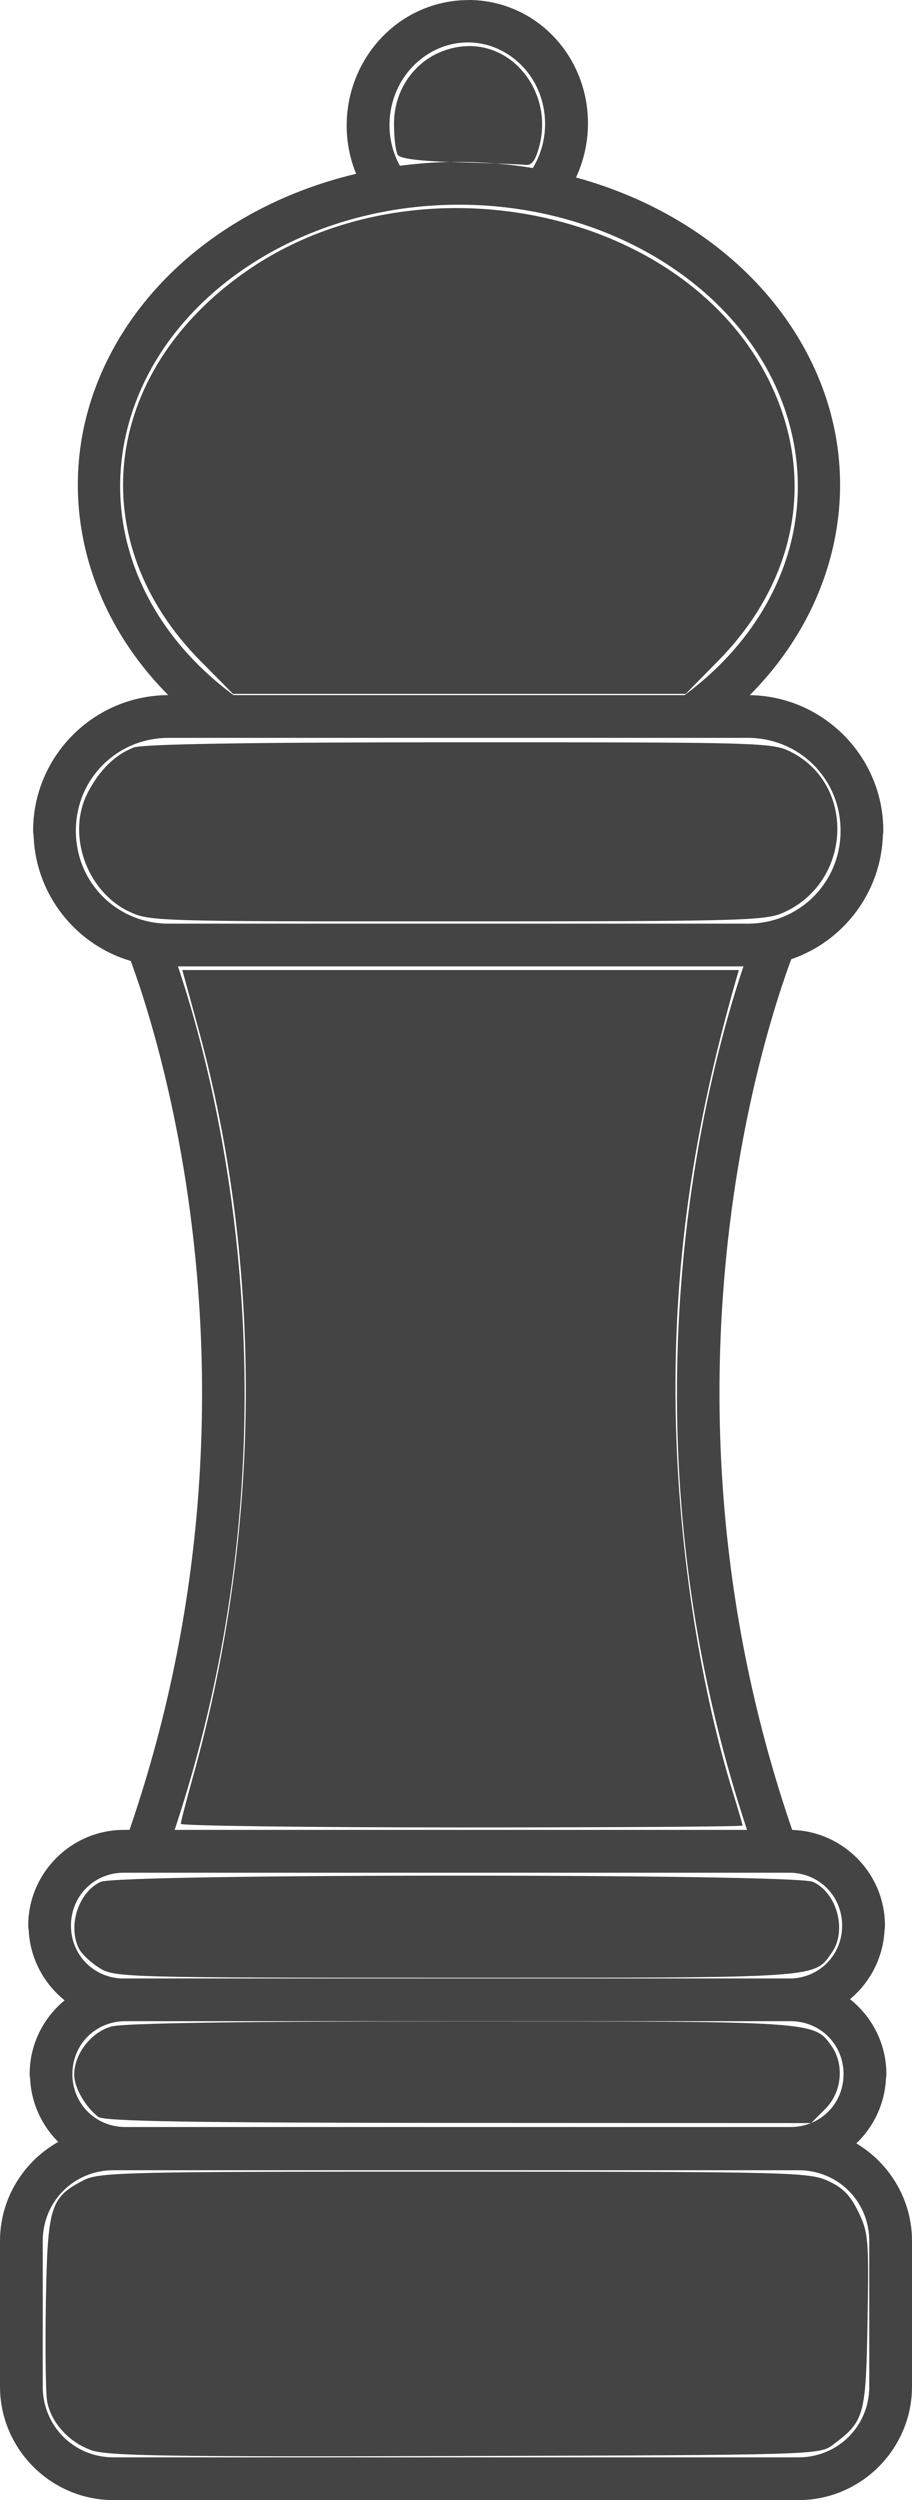 <?xml version="1.0" encoding="UTF-8" standalone="no"?>
<!-- Generated by IcoMoon.io -->

<svg
   xmlns:dc="http://purl.org/dc/elements/1.1/"
   xmlns:cc="http://creativecommons.org/ns#"
   xmlns:rdf="http://www.w3.org/1999/02/22-rdf-syntax-ns#"
   xmlns:svg="http://www.w3.org/2000/svg"
   xmlns="http://www.w3.org/2000/svg"
   xmlns:sodipodi="http://sodipodi.sourceforge.net/DTD/sodipodi-0.dtd"
   xmlns:inkscape="http://www.inkscape.org/namespaces/inkscape"
   version="1.1"
   width="34.701"
   height="95.112"
   viewBox="0 0 34.701 95.112"
   id="svg2"
   inkscape:version="0.91 r13725"
   sodipodi:docname="pepper.svg">
  <defs
     id="defs8" />
  <sodipodi:namedview
     pagecolor="#ffffff"
     bordercolor="#666666"
     borderopacity="1"
     objecttolerance="10"
     gridtolerance="10"
     guidetolerance="10"
     inkscape:pageopacity="0"
     inkscape:pageshadow="2"
     inkscape:window-width="1871"
     inkscape:window-height="1056"
     id="namedview6"
     showgrid="false"
     fit-margin-top="0"
     fit-margin-left="0"
     fit-margin-right="0"
     fit-margin-bottom="0"
     inkscape:zoom="14.75"
     inkscape:cx="26.369586"
     inkscape:cy="59.026124"
     inkscape:window-x="1969"
     inkscape:window-y="24"
     inkscape:window-maximized="1"
     inkscape:current-layer="svg2" />
  <path
     d="M 17.322,6.159 C 11.31,6.21 5.913,9.384 3.825,14.265 1.737,19.146 3.528,24.654 8.175,27.939 L 9.114,26.61 C 4.995,23.697 3.534,19.08 5.322,14.907 7.11,10.734 11.889,7.833 17.337,7.788 c 5.445,-0.045 10.299,2.775 12.183,6.924 1.884,4.149 0.534,8.784 -3.513,11.763 l 0.963,1.311 C 31.542,24.423 33.201,18.882 31.002,14.04 28.803,9.198 23.337,6.114 17.322,6.162 Z M 4.713,69.615 c -2.001,0 -3.639,1.638 -3.639,3.639 0,0 0,0 0,0 0,0.057 0.006,0.114 0.018,0.168 0.087,1.92 1.677,3.471 3.624,3.471 l 25.317,0 c 1.95,0 3.54,-1.554 3.624,-3.483 0.009,-0.048 0.015,-0.102 0.015,-0.159 0,-1.998 -1.638,-3.636 -3.639,-3.636 l -25.317,0 z m 0,1.629 25.317,0 c 1.128,0 2.013,0.885 2.013,2.013 0,1.128 -0.885,2.013 -2.013,2.013 l -25.317,0 C 3.585,75.27 2.7,74.385 2.7,73.257 2.7,72.129 3.585,71.244 4.713,71.244 Z M 6.42,26.445 c -2.844,0 -5.16,2.316 -5.16,5.16 0,0 0,0 0,0 0,0.057 0.006,0.114 0.018,0.168 0.087,2.763 2.355,4.992 5.142,4.992 l 22.029,0 c 2.79,0 5.061,-2.232 5.145,-5.004 0.009,-0.048 0.015,-0.102 0.015,-0.159 0,-2.841 -2.316,-5.157 -5.16,-5.157 l -22.029,0 z m 0,1.626 22.029,0 c 1.971,0 3.534,1.563 3.534,3.534 0,1.971 -1.563,3.534 -3.534,3.534 l -22.029,0 c -1.971,0 -3.534,-1.563 -3.534,-3.534 0,-1.971 1.56,-3.534 3.534,-3.534 z m 22.407,7.227 c 0,0 -6.894,16.182 -0.018,35.433 l 1.533,-0.546 C 23.679,51.531 30.324,35.937 30.324,35.937 L 28.827,35.298 Z M 6.237,35.316 4.74,35.955 c 0,0 6.645,15.594 -0.018,34.248 l 1.533,0.546 C 13.131,51.498 6.237,35.316 6.237,35.316 Z m -1.47,39.951 c -2.001,0 -3.639,1.638 -3.639,3.639 0,0 0,0 0,0 0,0.057 0.006,0.114 0.018,0.168 0.087,1.92 1.677,3.471 3.624,3.471 l 25.317,0 c 1.95,0 3.54,-1.554 3.624,-3.483 0.009,-0.048 0.015,-0.102 0.015,-0.159 0,-1.998 -1.638,-3.636 -3.639,-3.636 l -25.317,0 z m 0,1.626 25.317,0 c 1.128,0 2.013,0.885 2.013,2.013 0,1.128 -0.885,2.013 -2.013,2.013 l -25.317,0 c -1.128,0 -2.013,-0.885 -2.013,-2.013 0,-1.128 0.885,-2.013 2.013,-2.013 z M 4.32,80.937 C 1.941,80.937 0,82.878 0,85.257 l 0,5.535 c 0,2.379 1.941,4.32 4.32,4.32 l 26.061,0 c 2.379,0 4.32,-1.941 4.32,-4.32 l 0,-5.535 c 0,-2.379 -1.941,-4.32 -4.32,-4.32 l -26.061,0 z m 0,1.626 26.061,0 c 1.506,0 2.694,1.188 2.694,2.694 l 0,5.535 c 0,1.506 -1.188,2.694 -2.694,2.694 l -26.061,0 c -1.506,0 -2.694,-1.188 -2.694,-2.694 l 0,-5.535 c 0,-1.506 1.188,-2.694 2.694,-2.694 z M 17.838,0.003 C 16.752,0 15.66,0.387 14.787,1.17 c -1.743,1.566 -2.103,4.197 -0.861,6.171 0.036,0.06 0.084,0.12 0.144,0.174 0.33,0.3 0.846,0.273 1.149,-0.06 0.255,-0.279 0.282,-0.687 0.09,-0.99 -0.828,-1.314 -0.579,-3.069 0.555,-4.089 1.134,-1.02 2.766,-1.017 3.882,0.015 1.116,1.032 1.32,2.79 0.471,4.092 -0.222,0.333 -0.177,0.78 0.123,1.053 0.33,0.3 0.846,0.273 1.149,-0.06 C 21.522,7.44 21.552,7.401 21.579,7.359 22.863,5.394 22.563,2.763 20.859,1.188 20.007,0.402 18.927,0.003 17.838,0 Z M 6.879,69.387 c 0,-0.075 0.21,-0.885 0.465,-1.797 2.61,-9.336 2.679,-19.407 0.198,-28.476 l -0.606,-2.211 21.177,0 -0.12,0.414 c -1.758,6.15 -2.46,11.538 -2.259,17.37 0.162,4.674 0.948,9.606 2.157,13.518 0.198,0.645 0.363,1.203 0.363,1.245 0,0.042 -4.809,0.072 -10.689,0.072 -5.88,0 -10.689,-0.063 -10.686,-0.138 z M 4.878,34.665 C 3.273,33.87 2.535,31.719 3.336,30.162 c 0.441,-0.861 1.047,-1.455 1.755,-1.725 0.348,-0.132 4.431,-0.198 12.402,-0.198 11.559,0 11.904,0.009 12.612,0.372 2.466,1.257 2.298,4.932 -0.276,6.099 -0.696,0.318 -1.491,0.339 -12.447,0.342 -11.598,0.003 -11.709,0 -12.501,-0.39 z m 2.757,-9.51 C 3.123,20.592 3.855,14.193 9.327,10.35 c 6.504,-4.569 16.713,-2.439 19.95,4.161 1.776,3.621 1.053,7.572 -1.941,10.62 l -1.245,1.266 -17.226,0 -1.23,-1.245 z M 17.481,6.174 C 16.008,6.135 15.228,6.042 15.135,5.892 15.057,5.769 14.991,5.244 14.991,4.728 14.985,3.174 16.086,1.923 17.592,1.767 19.536,1.566 21.06,3.552 20.517,5.574 20.376,6.102 20.229,6.303 20.001,6.273 19.827,6.252 18.693,6.207 17.481,6.174 Z M 3.801,74.88 C 3.477,74.682 3.126,74.358 3.018,74.157 2.559,73.302 2.979,71.979 3.831,71.592 c 0.693,-0.315 26.409,-0.315 27.102,0 0.915,0.417 1.302,1.86 0.72,2.688 -0.69,0.987 -0.327,0.96 -14.31,0.96 C 4.839,75.24 4.365,75.228 3.801,74.88 Z M 3.735,80.532 C 3.237,80.139 2.823,79.41 2.823,78.93 c 0,-0.792 0.642,-1.62 1.419,-1.836 0.459,-0.129 5.022,-0.195 13.284,-0.195 13.53,0 13.452,-0.006 14.115,0.942 0.495,0.705 0.39,1.761 -0.237,2.388 l -0.54,0.54 -13.422,-0.006 C 7.179,80.757 3.954,80.703 3.735,80.532 Z M 3.465,93.21 C 2.616,92.907 1.947,92.163 1.794,91.362 1.737,91.056 1.716,89.34 1.746,87.552 c 0.066,-3.636 0.168,-3.96 1.455,-4.617 0.585,-0.297 1.638,-0.321 14.085,-0.318 12.729,0.003 13.494,0.021 14.211,0.348 0.57,0.258 0.858,0.552 1.164,1.185 0.381,0.789 0.402,1.047 0.348,4.155 -0.063,3.621 -0.114,3.807 -1.326,4.71 -0.501,0.375 -0.693,0.381 -13.995,0.42 -11.319,0.033 -13.605,0 -14.223,-0.222 z"
     id="path4"
     inkscape:connector-curvature="0"
     style="fill:#444444" />
</svg>
